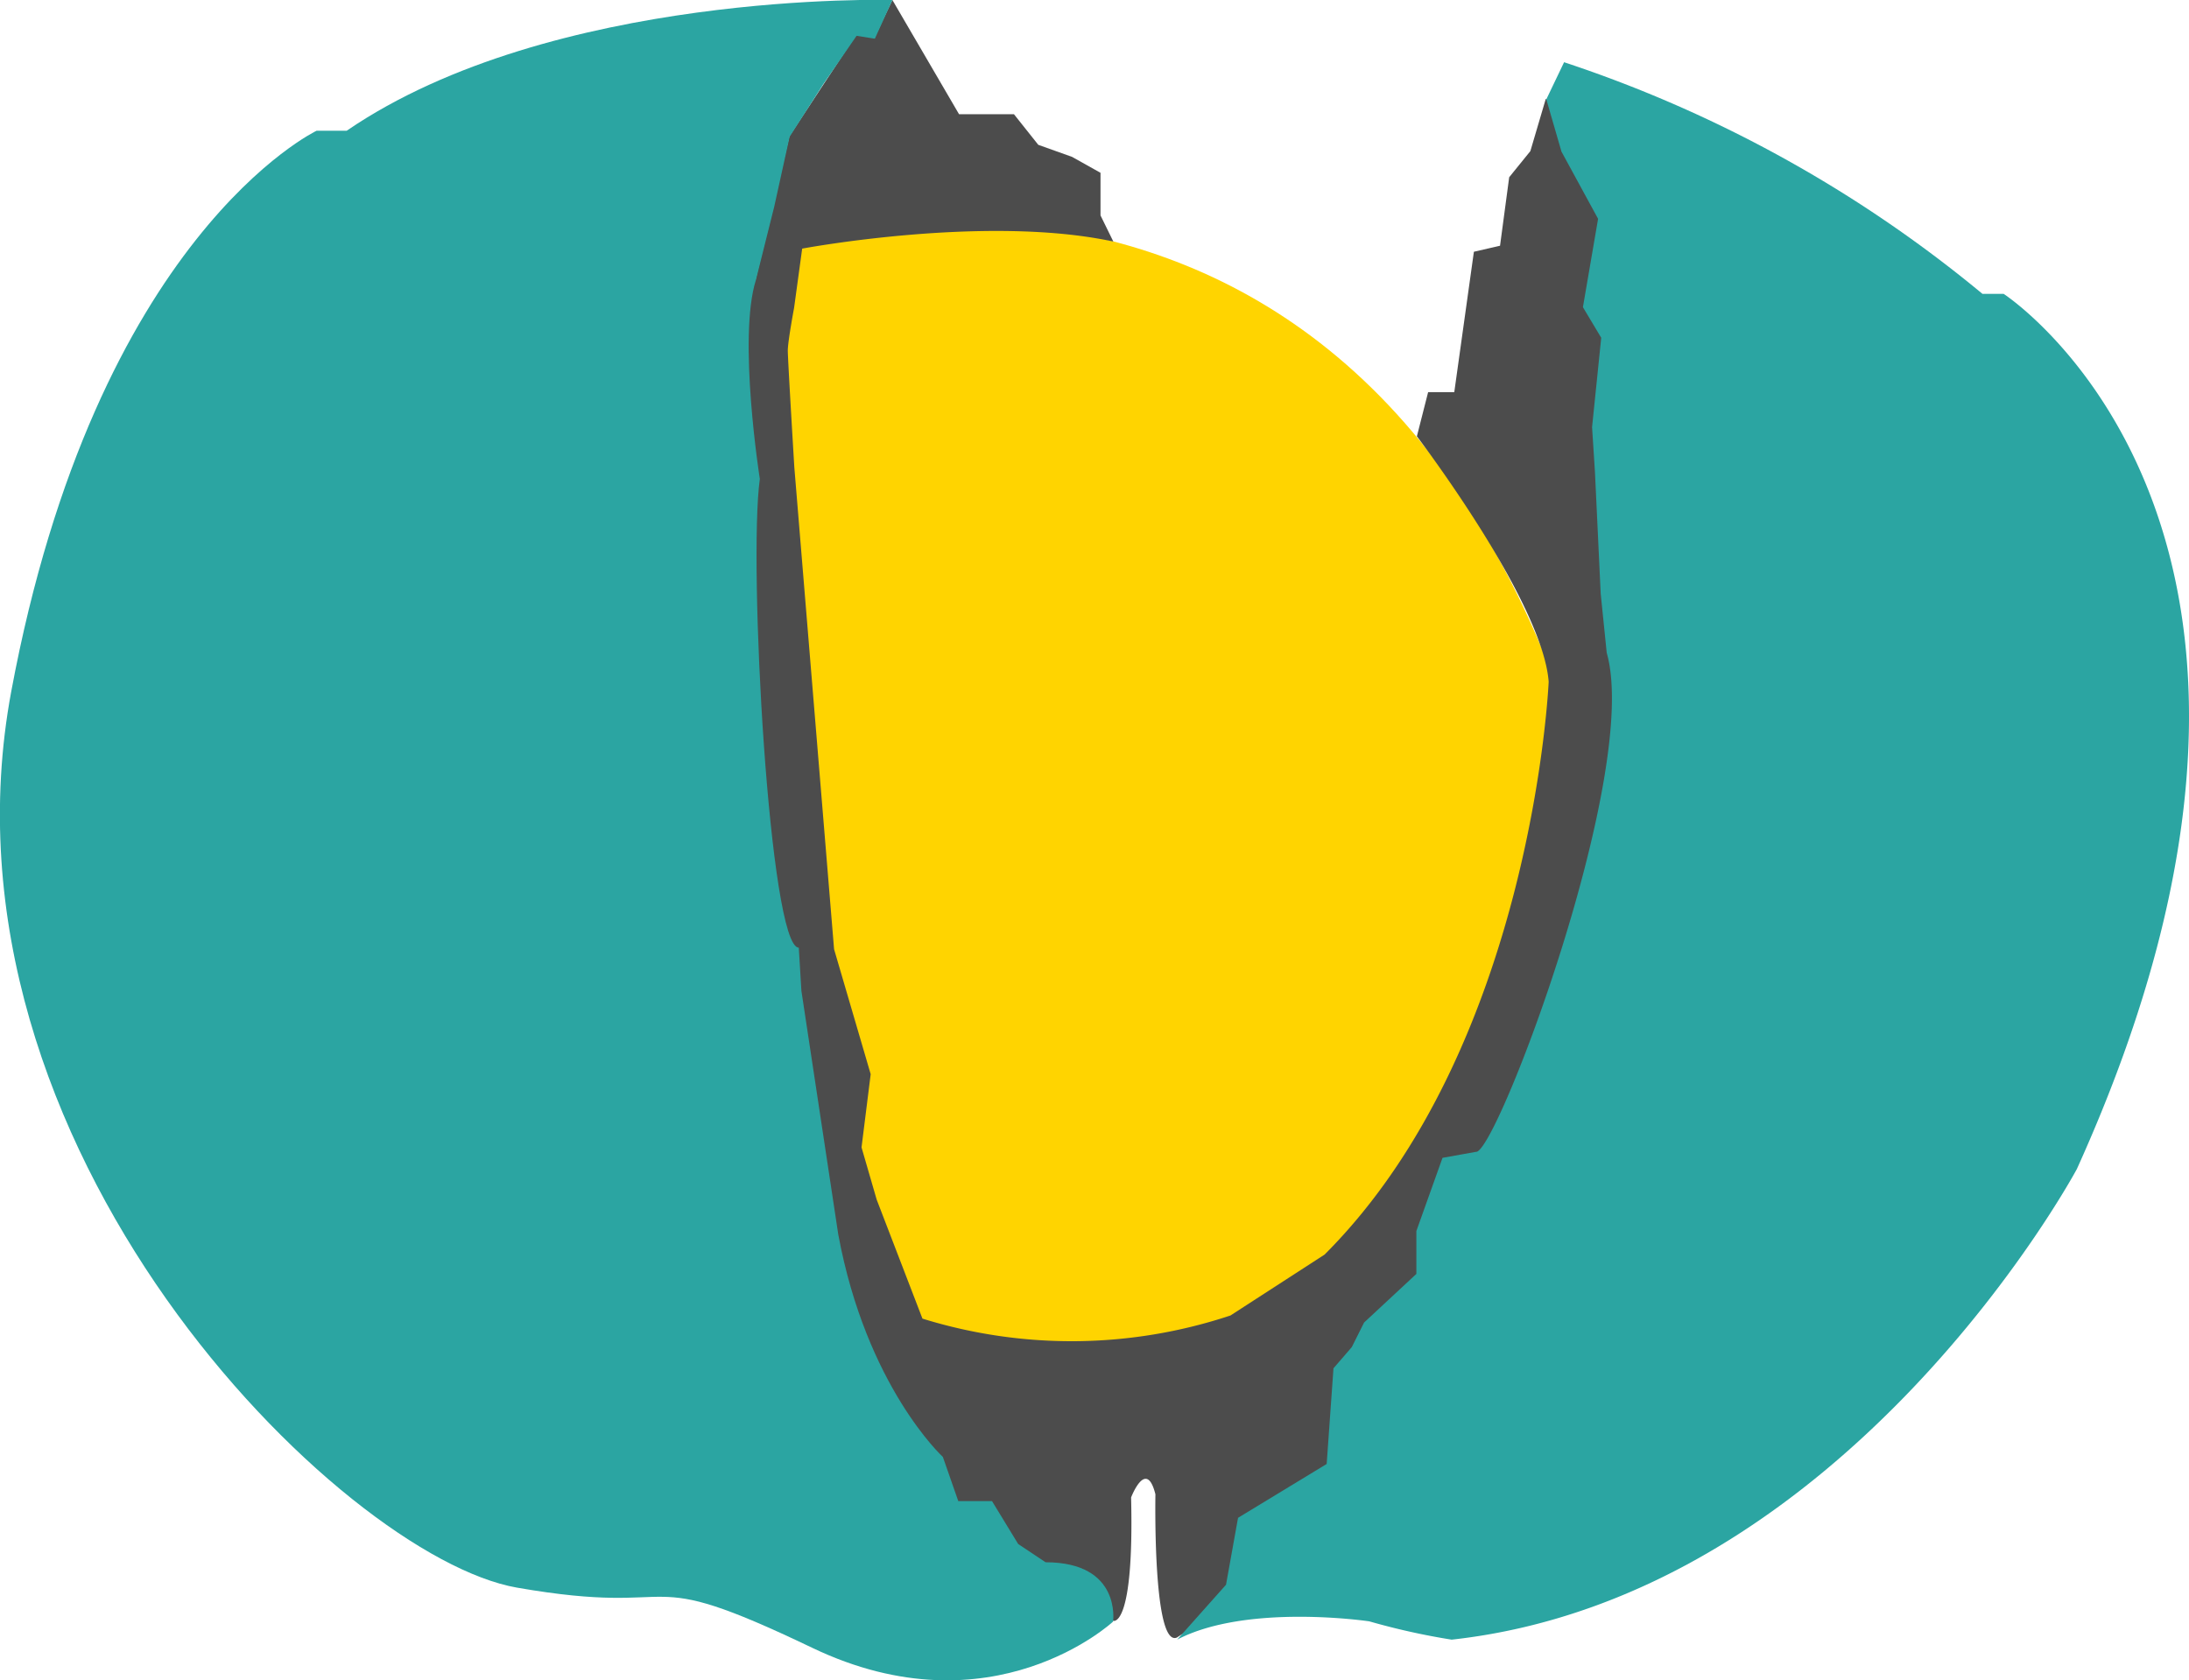 <svg id="f576e0df-923d-4a1e-a274-3527d3230f61" data-name="Layer 1" xmlns="http://www.w3.org/2000/svg" viewBox="0 0 83.72 64.27"><path d="M26.11,10.19S49.76.67,59.47,26.06V47.17S45.7,55.51,26.69,49.74Z" style="fill:#ffd400"/><path d="M42.58,9.24l-.49-1V6.61L41,6l-1.29-.46-.93-1.17h-2.1L34.13,0l-.68,1.43-.7-.11L30.19,5.21,28.9,10.69,27.5,13l1.4,24.15,3.16,16.65,6.19,6.3L42.58,62s.8.29.68-4.72c0,0,.58-1.52.93-.12,0,0-.11,5.86.82,5.48L49.09,60l9.34-14.35,5-20.06V7.86L59.12,3.78l-.59,2-.81,1L57.37,9.4l-1,.23L55.62,15h-1l-.43,1.69S59,23,59.23,26.08c0,0-.6,13.94-8.57,21.91l-3.6,2.33a19.26,19.26,0,0,1-11.78.12l-1.75-4.55-.58-2,.35-2.8-1.4-4.78L30.38,17.88s-.25-4.12-.25-4.47.24-1.63.24-1.63l.31-2.27S37.71,8.19,42.58,9.24Z" style="fill:#4c4c4c"/><path d="M34.13,0s-13-.38-20.87,5H12.11S3.68,9,.43,26.45,13.06,59.56,19.77,60.73s4.4-1,11.29,2.3,11.51-1,11.51-1,.33-2.27-2.58-2.27l-1.05-.7-1-1.64H36.65l-.59-1.69s-2.92-2.68-4-8.51L30.65,37.9l-.1-1.65c-1.12,0-1.94-14.67-1.49-17.93,0,0-.85-5.39-.15-7.61l.7-2.8.59-2.68,1.28-2,1.28-1.86.7.11Z" style="fill:#2ba5a2"/><path d="M59.82,2.38a49.36,49.36,0,0,1,16,8.86h.81s13.88,9,2.8,33.48c0,0-8.75,16.33-23.91,18a26.47,26.47,0,0,1-3.15-.7s-4.67-.7-7.35.7l1.87-2.1.46-2.56L50.74,56,51,52.34l.7-.81.47-.94,2-1.86V47.09l1-2.8,1.28-.23c.77.1,6.31-14.51,5-19.09l-.23-2.26L61,18.05l-.11-1.71.35-3.42-.7-1.17.58-3.38L59.72,5.8l-.58-2Z" style="fill:#2ba5a2"/></svg>